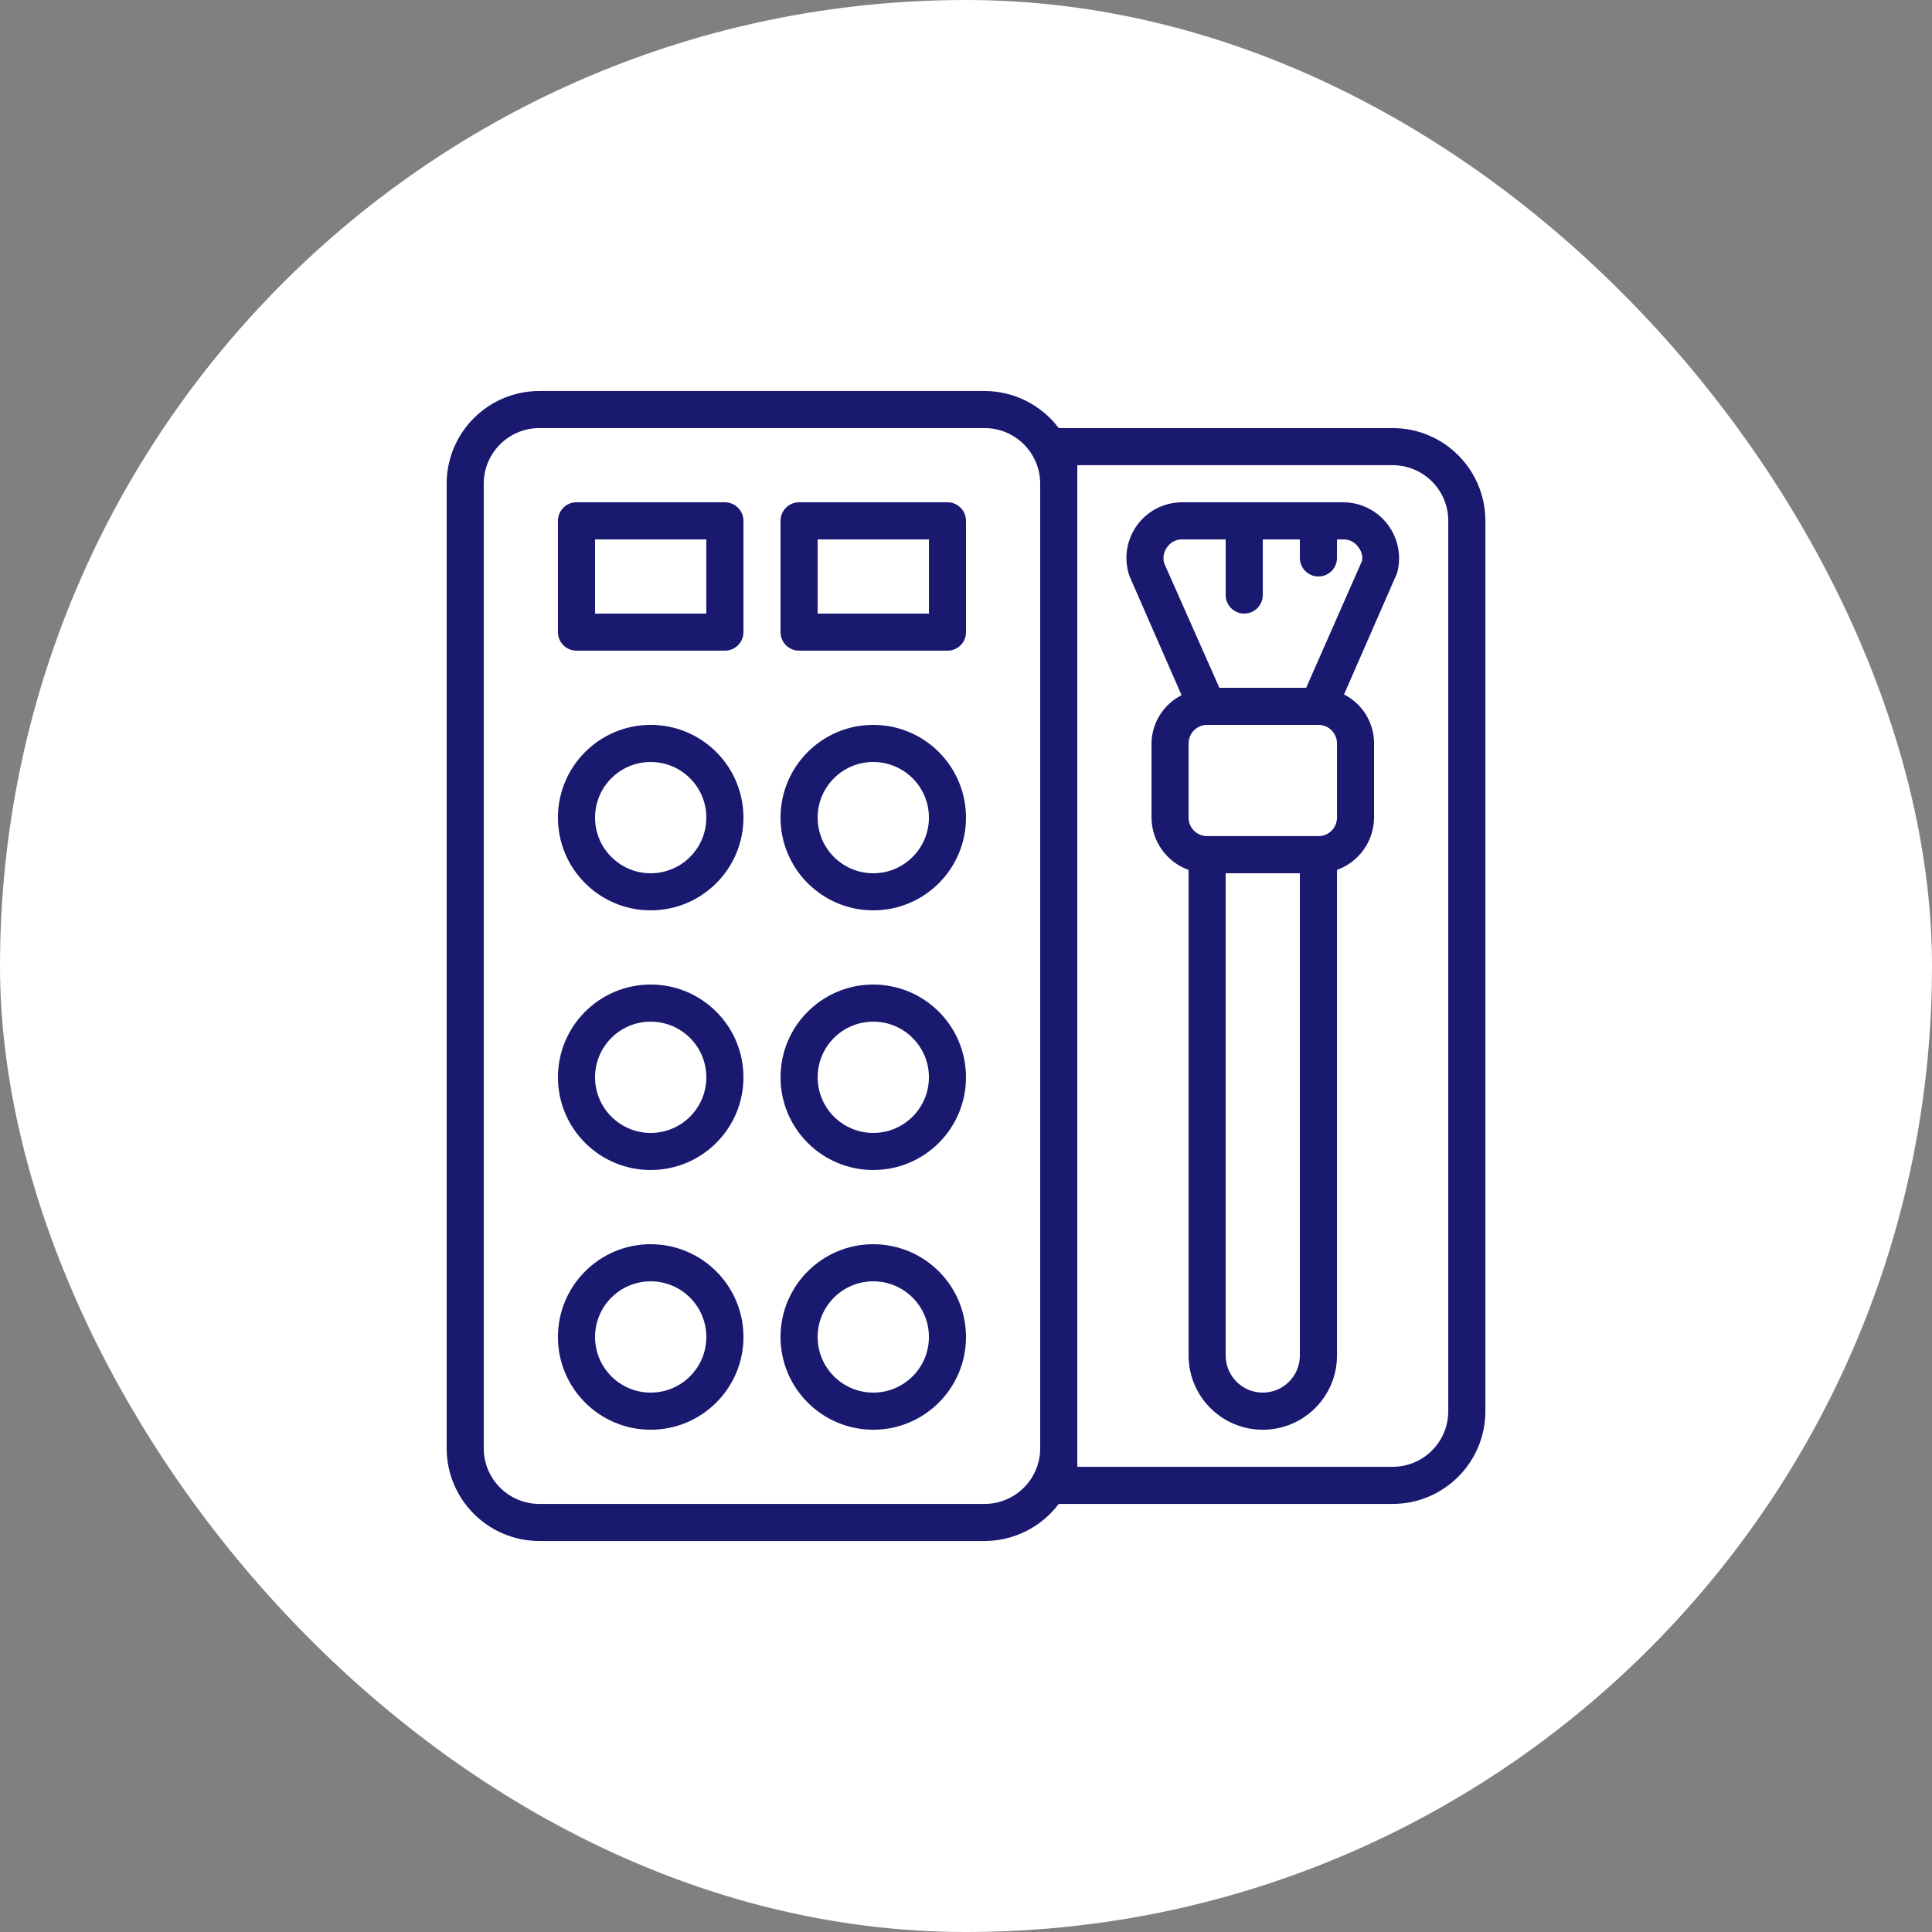 <svg xmlns="http://www.w3.org/2000/svg" width="42" height="42" viewBox="0 0 42 42"><rect x="0" y="0" width="42" height="42" fill="#808080" stroke="none"/><g fill="none" fill-rule="evenodd"><rect width="42" height="42" fill="#FFF" rx="21"/><g fill="#191970" fill-rule="nonzero" transform="translate(9.71 8.5)"><path d="M20.565,0.806 L13.306,0.806 C12.925,0.3 12.328,0.001 11.694,0 L2.016,0 C0.903,0 0,0.903 0,2.016 L0,22.984 C0,24.097 0.903,25 2.016,25 L11.694,25 C12.328,24.999 12.925,24.7 13.306,24.194 L20.565,24.194 C21.678,24.194 22.581,23.291 22.581,22.177 L22.581,2.823 C22.581,1.709 21.678,0.806 20.565,0.806 Z M12.903,22.984 C12.903,23.652 12.362,24.194 11.694,24.194 L2.016,24.194 C1.348,24.194 0.806,23.652 0.806,22.984 L0.806,2.016 C0.806,1.348 1.348,0.806 2.016,0.806 L11.694,0.806 C12.362,0.806 12.903,1.348 12.903,2.016 L12.903,22.984 Z M21.774,22.177 C21.774,22.846 21.233,23.387 20.565,23.387 L13.71,23.387 L13.71,1.613 L20.565,1.613 C21.233,1.613 21.774,2.154 21.774,2.823 L21.774,22.177 Z"/><path d="M4.435 7.258C3.322 7.258 2.419 8.161 2.419 9.274 2.419 10.388 3.322 11.29 4.435 11.29 5.549 11.29 6.452 10.388 6.452 9.274 6.452 8.161 5.549 7.258 4.435 7.258L4.435 7.258ZM4.435 10.484C3.767 10.484 3.226 9.942 3.226 9.274 3.226 8.606 3.767 8.065 4.435 8.065 5.104 8.065 5.645 8.606 5.645 9.274 5.645 9.942 5.104 10.484 4.435 10.484L4.435 10.484ZM9.274 7.258C8.161 7.258 7.258 8.161 7.258 9.274 7.258 10.388 8.161 11.29 9.274 11.29 10.388 11.29 11.29 10.388 11.29 9.274 11.29 8.739 11.078 8.227 10.7 7.849 10.322 7.47 9.809 7.258 9.274 7.258L9.274 7.258ZM9.274 10.484C8.606 10.484 8.065 9.942 8.065 9.274 8.065 8.606 8.606 8.065 9.274 8.065 9.942 8.065 10.484 8.606 10.484 9.274 10.484 9.942 9.942 10.484 9.274 10.484ZM4.435 12.903C3.322 12.903 2.419 13.806 2.419 14.919 2.419 16.033 3.322 16.935 4.435 16.935 5.549 16.935 6.452 16.033 6.452 14.919 6.452 13.806 5.549 12.903 4.435 12.903ZM4.435 16.129C3.767 16.129 3.226 15.587 3.226 14.919 3.226 14.251 3.767 13.71 4.435 13.71 5.104 13.71 5.645 14.251 5.645 14.919 5.645 15.587 5.104 16.129 4.435 16.129L4.435 16.129ZM9.274 12.903C8.161 12.903 7.258 13.806 7.258 14.919 7.258 16.033 8.161 16.935 9.274 16.935 10.388 16.935 11.29 16.033 11.29 14.919 11.29 14.385 11.078 13.872 10.7 13.494 10.322 13.116 9.809 12.903 9.274 12.903ZM9.274 16.129C8.606 16.129 8.065 15.587 8.065 14.919 8.065 14.251 8.606 13.71 9.274 13.71 9.942 13.71 10.484 14.251 10.484 14.919 10.484 15.587 9.942 16.129 9.274 16.129ZM4.435 18.548C3.322 18.548 2.419 19.451 2.419 20.565 2.419 21.678 3.322 22.581 4.435 22.581 5.549 22.581 6.452 21.678 6.452 20.565 6.452 19.451 5.549 18.548 4.435 18.548ZM4.435 21.774C3.767 21.774 3.226 21.233 3.226 20.565 3.226 19.896 3.767 19.355 4.435 19.355 5.104 19.355 5.645 19.896 5.645 20.565 5.645 21.233 5.104 21.774 4.435 21.774L4.435 21.774ZM9.274 18.548C8.161 18.548 7.258 19.451 7.258 20.565 7.258 21.678 8.161 22.581 9.274 22.581 10.388 22.581 11.29 21.678 11.29 20.565 11.29 20.03 11.078 19.517 10.7 19.139 10.322 18.761 9.809 18.548 9.274 18.548ZM9.274 21.774C8.606 21.774 8.065 21.233 8.065 20.565 8.065 19.896 8.606 19.355 9.274 19.355 9.942 19.355 10.484 19.896 10.484 20.565 10.484 21.233 9.942 21.774 9.274 21.774ZM19.492 2.419 15.992 2.419C15.598 2.418 15.229 2.608 15.001 2.929 14.773 3.25 14.716 3.661 14.847 4.032L15.976 6.613C15.58 6.814 15.328 7.218 15.323 7.661L15.323 9.274C15.326 9.785 15.648 10.239 16.129 10.411L16.129 20.968C16.129 21.859 16.851 22.581 17.742 22.581 18.633 22.581 19.355 21.859 19.355 20.968L19.355 10.411C19.835 10.239 20.157 9.785 20.161 9.274L20.161 7.661C20.161 7.212 19.909 6.8 19.508 6.597L20.661 3.96C20.762 3.594 20.686 3.203 20.457 2.901 20.228 2.599 19.871 2.421 19.492 2.419L19.492 2.419ZM18.548 20.968C18.548 21.413 18.187 21.774 17.742 21.774 17.297 21.774 16.935 21.413 16.935 20.968L16.935 10.484 18.548 10.484 18.548 20.968ZM19.355 9.274C19.355 9.497 19.174 9.677 18.952 9.677L16.532 9.677C16.31 9.677 16.129 9.497 16.129 9.274L16.129 7.661C16.129 7.439 16.31 7.258 16.532 7.258L18.952 7.258C19.174 7.258 19.355 7.439 19.355 7.661L19.355 9.274ZM18.685 6.452 16.798 6.452 15.597 3.742C15.563 3.619 15.59 3.487 15.669 3.387 15.744 3.283 15.864 3.223 15.992 3.226L16.935 3.226 16.935 4.435C16.935 4.658 17.116 4.839 17.339 4.839 17.561 4.839 17.742 4.658 17.742 4.435L17.742 3.226 18.548 3.226 18.548 3.629C18.548 3.852 18.729 4.032 18.952 4.032 19.174 4.032 19.355 3.852 19.355 3.629L19.355 3.226 19.492 3.226C19.619 3.223 19.74 3.283 19.815 3.387 19.883 3.471 19.915 3.578 19.903 3.685L18.685 6.452ZM6.048 2.419 2.823 2.419C2.6 2.419 2.419 2.6 2.419 2.823L2.419 5.242C2.419 5.465 2.6 5.645 2.823 5.645L6.048 5.645C6.271 5.645 6.452 5.465 6.452 5.242L6.452 2.823C6.452 2.6 6.271 2.419 6.048 2.419ZM5.645 4.839 3.226 4.839 3.226 3.226 5.645 3.226 5.645 4.839ZM10.887 2.419 7.661 2.419C7.439 2.419 7.258 2.6 7.258 2.823L7.258 5.242C7.258 5.465 7.439 5.645 7.661 5.645L10.887 5.645C11.11 5.645 11.29 5.465 11.29 5.242L11.29 2.823C11.29 2.6 11.11 2.419 10.887 2.419ZM10.484 4.839 8.065 4.839 8.065 3.226 10.484 3.226 10.484 4.839Z"/></g></g></svg>